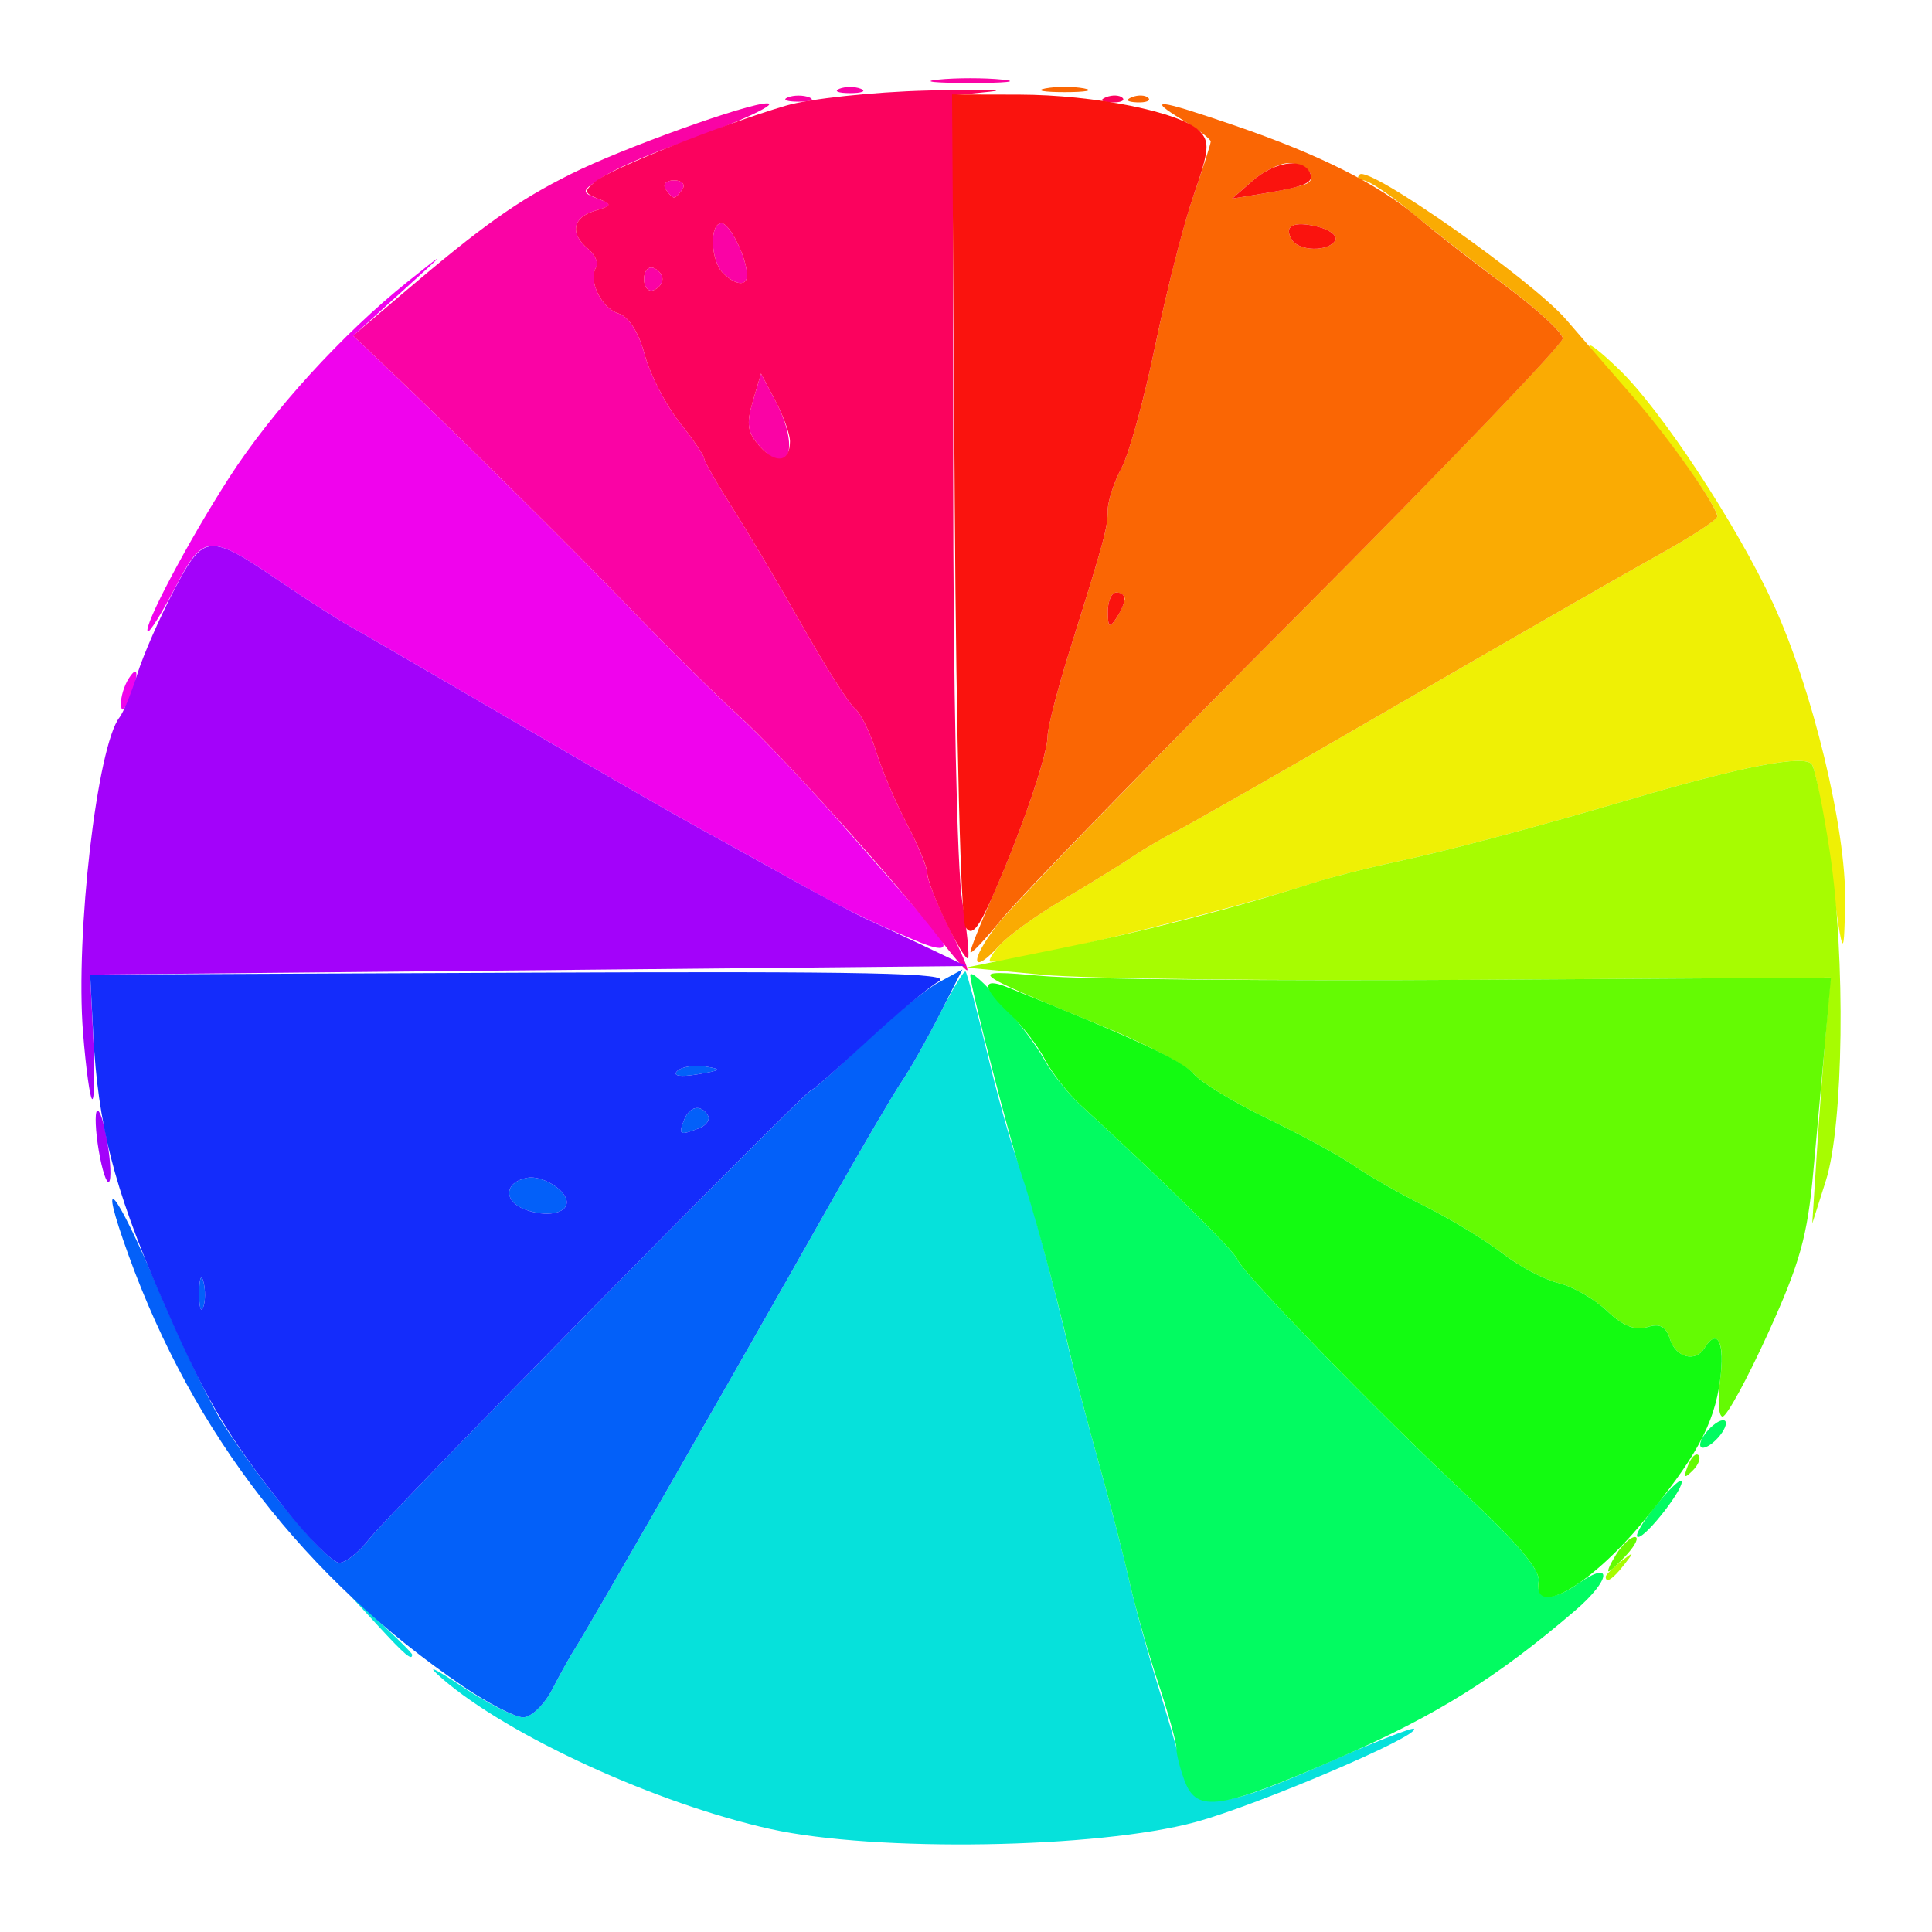 <?xml version="1.0" encoding="UTF-8" standalone="no"?>
<!-- Created with Inkscape (http://www.inkscape.org/) -->

<svg
   xmlns:dc="http://purl.org/dc/elements/1.1/"
   xmlns:cc="http://creativecommons.org/ns#"
   xmlns:rdf="http://www.w3.org/1999/02/22-rdf-syntax-ns#"
   xmlns:svg="http://www.w3.org/2000/svg"
   xmlns="http://www.w3.org/2000/svg"
   xmlns:sodipodi="http://sodipodi.sourceforge.net/DTD/sodipodi-0.dtd"
   xmlns:inkscape="http://www.inkscape.org/namespaces/inkscape"
   id="svg4087"
   version="1.1"
   inkscape:version="0.48.4 r9939"
   width="225"
   height="225"
   sodipodi:docname="looks.svg">
  <defs
     id="defs4091" />
  <sodipodi:namedview
     pagecolor="#000000"
     bordercolor="#666666"
     borderopacity="1"
     objecttolerance="10"
     gridtolerance="10"
     guidetolerance="10"
     inkscape:pageopacity="0"
     inkscape:pageshadow="2"
     inkscape:window-width="936"
     inkscape:window-height="906"
     id="namedview4089"
     showgrid="false"
     inkscape:zoom="1.0488889"
     inkscape:cx="112.5"
     inkscape:cy="83.575492"
     inkscape:window-x="1136"
     inkscape:window-y="286"
     inkscape:window-maximized="0"
     inkscape:current-layer="g4131" />
  <g
     id="g4131">
    <path
       style="fill:#eff005"
       d="m 116.485,110.016 c 0.987,-1.091 4.282,-3.454 7.321,-5.25 3.039,-1.796 6.689,-4.049 8.11,-5.006 1.421,-0.957 3.709,-2.292 5.084,-2.968 1.375,-0.676 13.075,-7.362 26,-14.859 12.925,-7.496 26.538,-15.312 30.25,-17.368 3.712,-2.056 6.75,-4.043 6.75,-4.415 0,-1.292 -6.825,-10.673 -10.902,-14.984 -5.048,-5.339 -5.408,-6.819 -0.514,-2.112 4.885,4.698 13.68,18.07 17.919,27.245 4.552,9.853 8.528,26.316 8.38,34.701 -0.13,7.386 -0.263,6.999 -1.935,-5.653 -0.665,-5.034 -1.529,-9.67 -1.919,-10.301 -0.755,-1.222 -8.057,0.169 -21.028,4.005 -11.115,3.287 -21.253,5.991 -27.5,7.335 -3.3,0.71 -7.575,1.804 -9.5,2.432 C 143.021,106.07 118.734,112 115.387,112 c -0.383,0 0.111,-0.893 1.098,-1.984 z"
       id="path4161"
       inkscape:connector-curvature="0" />
    <path
       style="fill:#f003ed"
       d="m 106.5,109.487 c -5.847,-2.482 -8.075,-3.585 -14.664,-7.265 -3.665,-2.047 -8.615,-4.79 -11,-6.095 C 78.451,94.821 69.075,89.414 60,84.111 50.925,78.808 42.301,73.801 40.836,72.984 c -1.465,-0.816 -5.065,-3.121 -8,-5.121 -8.537,-5.819 -9.104,-5.793 -12.427,0.553 -1.574,3.006 -3.015,5.312 -3.203,5.124 -0.558,-0.558 4.724,-10.532 9.509,-17.955 C 31.681,47.883 39.93,38.834 47.5,32.785 c 4.661,-3.724 4.615,-3.646 -0.686,1.163 l -5.686,5.158 3.186,3.016 c 8.481,8.029 21.978,21.371 29.108,28.776 4.357,4.525 10.008,10.112 12.557,12.415 C 88.529,85.616 94.158,91.55 98.489,96.5 c 4.331,4.95 8.769,10.011 9.863,11.246 2.514,2.839 1.961,3.359 -1.852,1.741 z M 14.086,82 C 14.055,81.175 14.467,79.825 15,79 c 1.181,-1.828 1.181,-0.249 0,2.5 -0.567,1.319 -0.878,1.489 -0.914,0.5 z"
       id="path4159"
       inkscape:connector-curvature="0" />
    <path
       style="fill:#06e1db"
       d="M 89.755,213.015 C 76.498,210.083 59.194,202.156 51.5,195.49 c -1.973,-1.709 -1.164,-1.382 2.362,0.955 C 56.811,198.401 59.991,200 60.927,200 c 0.936,0 2.458,-1.462 3.382,-3.25 0.923,-1.788 2.115,-3.925 2.648,-4.75 1.563,-2.42 18.102,-31.253 29.54,-51.5 3.729,-6.6 7.564,-13.147 8.523,-14.549 0.959,-1.402 2.952,-4.934 4.429,-7.849 1.477,-2.915 2.83,-5.143 3.007,-4.951 0.176,0.192 1.293,4.399 2.482,9.349 1.189,4.95 2.756,10.575 3.483,12.5 1.339,3.546 3.65,11.984 6.026,22 0.718,3.025 2.317,9.1 3.554,13.5 1.237,4.4 2.807,10.475 3.489,13.5 0.681,3.025 2.153,8.425 3.269,12 1.116,3.575 2.43,8.075 2.918,10 1.28,5.043 4.11,4.964 16.34,-0.459 5.662,-2.51 10.457,-4.403 10.655,-4.205 0.786,0.786 -18.18,8.884 -25.441,10.861 -11.343,3.09 -37.263,3.518 -49.474,0.817 z M 43.946,189.25 40.5,185.5 l 3.75,3.446 c 2.062,1.895 3.75,3.583 3.75,3.75 0,0.764 -0.846,0.044 -4.054,-3.446 z"
       id="path4157"
       inkscape:connector-curvature="0" />
    <path
       style="fill:#faab03"
       d="m 116.107,107.75 c 1.801,-2.337 17.364,-18.402 34.584,-35.699 C 167.911,54.754 182,40.066 182,39.411 182,38.757 179.055,36.034 175.456,33.361 171.857,30.687 166.88,26.812 164.395,24.75 161.911,22.688 159.381,21 158.773,21 c -0.608,0 -0.802,-0.304 -0.43,-0.676 1.081,-1.081 20.089,12.284 24.088,16.937 2.004,2.331 5.503,6.372 7.776,8.979 4.247,4.871 9.782,12.743 9.79,13.923 0.002,0.365 -3.033,2.346 -6.746,4.402 -3.712,2.056 -17.325,9.872 -30.25,17.368 -12.925,7.496 -24.625,14.183 -26,14.859 -1.375,0.676 -3.663,2.011 -5.084,2.968 -1.421,0.957 -5.071,3.209 -8.11,5.006 -3.039,1.796 -6.334,4.159 -7.321,5.25 -3.372,3.726 -3.661,1.994 -0.378,-2.266 z"
       id="path4155"
       inkscape:connector-curvature="0" />
    <path
       style="fill:#a7fc01"
       d="m 187,183.622 c 0,-0.208 0.787,-0.995 1.75,-1.75 1.586,-1.244 1.621,-1.208 0.378,0.378 C 187.821,183.916 187,184.445 187,183.622 z M 211.572,134.5 c 0.285,-4.4 0.763,-10.848 1.062,-14.329 l 0.543,-6.329 -41.339,0.266 C 149.102,114.253 126.45,113.992 121.5,113.527 l -9,-0.846 11,-2.234 c 10.082,-2.047 20.567,-4.764 29.5,-7.644 1.925,-0.621 6.2,-1.709 9.5,-2.419 6.247,-1.344 16.385,-4.048 27.5,-7.335 12.972,-3.836 20.273,-5.227 21.028,-4.005 0.39,0.631 1.331,5.267 2.091,10.301 1.834,12.155 1.59,31.639 -0.478,38.153 l -1.587,5 0.519,-8 z"
       id="path4153"
       inkscape:connector-curvature="0" />
    <path
       style="fill:#fa03a5"
       d="M 109.481,109.386 C 104.52,102.882 90.746,87.591 85.995,83.312 83.438,81.009 77.78,75.422 73.422,70.897 66.291,63.491 52.797,50.151 44.309,42.116 L 41.118,39.096 46.809,34.251 C 56.224,26.236 60.207,23.405 66.5,20.256 c 5.997,-3 20.719,-8.291 22.864,-8.217 1.432,0.049 -4.191,2.572 -11.31,5.074 -2.996,1.053 -6.579,2.656 -7.963,3.563 -2.392,1.568 -2.42,1.687 -0.553,2.428 1.876,0.745 1.864,0.809 -0.287,1.454 -2.591,0.777 -2.912,2.647 -0.761,4.433 0.819,0.68 1.24,1.639 0.935,2.131 -0.955,1.545 0.594,4.749 2.604,5.387 1.2,0.381 2.35,2.185 3.051,4.786 0.618,2.296 2.428,5.821 4.022,7.834 C 80.696,51.141 82,53.052 82,53.374 c 0,0.323 1.509,2.958 3.354,5.856 C 87.199,62.129 90.87,68.325 93.512,73 c 2.642,4.675 5.358,8.95 6.036,9.5 0.677,0.55 1.792,2.8 2.478,5 0.686,2.2 2.31,6.021 3.61,8.492 1.3,2.471 2.364,5.073 2.364,5.783 0,0.71 1.133,3.526 2.517,6.258 1.384,2.732 2.338,4.967 2.119,4.967 -0.219,0 -1.639,-1.626 -3.155,-3.614 z M 88.487,51.985 C 87.045,50.392 86.889,49.396 87.667,46.759 L 88.628,43.5 l 1.686,3.2 c 2.866,5.441 1.608,9.081 -1.827,5.285 z M 75,32.5 c 0,-0.917 0.484,-1.505 1.075,-1.308 0.591,0.197 1.075,0.786 1.075,1.308 0,0.522 -0.484,1.111 -1.075,1.308 C 75.484,34.005 75,33.417 75,32.5 z m 9.2,-0.7 C 82.736,30.336 82.605,26 84.025,26 85,26 87,30.078 87,32.065 87,33.363 85.633,33.233 84.2,31.8 z M 77.5,22 c -0.34,-0.55 0.11,-1 1,-1 0.89,0 1.34,0.45 1,1 -0.34,0.55 -0.79,1 -1,1 -0.21,0 -0.66,-0.45 -1,-1 z M 91.75,11.338 c 0.688,-0.277 1.812,-0.277 2.5,0 0.688,0.277 0.125,0.504 -1.25,0.504 -1.375,0 -1.938,-0.227 -1.25,-0.504 z m 6,-1 c 0.688,-0.277 1.812,-0.277 2.5,0 0.688,0.277 0.125,0.504 -1.25,0.504 -1.375,0 -1.938,-0.227 -1.25,-0.504 z m 11.5,-1.066 c 2.062,-0.216 5.438,-0.216 7.5,0 2.062,0.216 0.375,0.392 -3.75,0.392 -4.125,0 -5.812,-0.177 -3.75,-0.392 z"
       id="path4151"
       inkscape:connector-curvature="0" />
    <path
       style="fill:#a302fa"
       d="m 11.5,134 c -0.384,-2.274 -0.474,-4.36 -0.199,-4.635 0.275,-0.275 0.814,1.361 1.199,3.635 0.384,2.274 0.474,4.36 0.199,4.635 C 12.424,137.91 11.884,136.274 11.5,134 z M 9.67,120.25 C 8.762,108.869 11.311,86.859 13.921,83.541 14.371,82.968 15.302,80.7 15.99,78.5 c 0.688,-2.2 2.614,-6.596 4.28,-9.77 3.509,-6.683 3.985,-6.716 12.566,-0.867 2.935,2 6.535,4.305 8,5.121 C 42.301,73.801 50.925,78.808 60,84.111 c 9.075,5.303 18.451,10.71 20.836,12.016 2.385,1.305 7.335,4.048 11,6.095 3.665,2.047 7.789,4.23 9.164,4.85 1.375,0.621 4.525,2.096 7,3.278 l 4.5,2.15 -51,0.5 -51,0.5 0.357,7.25 c 0.196,3.987 0.148,7.25 -0.106,7.25 -0.255,0 -0.741,-3.487 -1.081,-7.75 z"
       id="path4149"
       inkscape:connector-curvature="0" />
    <path
       style="fill:#fa6604"
       d="m 113.02,110.874 c -0.011,-0.344 1.108,-3.176 2.486,-6.292 C 118.935,96.829 122,87.944 122,85.758 c 0,-0.996 1.163,-5.512 2.584,-10.035 4.042,-12.862 4.415,-14.239 4.422,-16.294 0.003,-1.061 0.728,-3.279 1.611,-4.929 0.882,-1.65 2.651,-8.08 3.93,-14.289 1.279,-6.209 3.254,-13.973 4.389,-17.254 C 140.071,19.676 141,16.762 141,16.481 c 0,-0.281 -1.462,-1.402 -3.25,-2.492 -4.32,-2.634 -3.089,-2.504 6.082,0.64 9.878,3.387 16.743,6.845 21.344,10.75 2.022,1.716 6.634,5.308 10.25,7.981 C 179.042,36.034 182,38.763 182,39.425 182,40.087 168.132,54.55 151.181,71.565 134.231,88.579 118.715,104.525 116.701,107 c -2.014,2.475 -3.67,4.218 -3.681,3.874 z M 130.985,69.75 C 130.993,69.338 130.55,69 130,69 c -0.55,0 -0.993,1.012 -0.985,2.25 0.012,1.819 0.201,1.963 0.985,0.75 0.533,-0.825 0.976,-1.837 0.985,-2.25 z m 24.497,-41.721 c 0.33,-0.534 -0.564,-1.263 -1.988,-1.62 -2.854,-0.716 -4.049,-0.116 -3.035,1.524 0.824,1.333 4.218,1.398 5.023,0.096 z m -3.223,-6.689 C 153.512,20.565 152.036,19 150.052,19 c -1.007,0 -2.893,0.929 -4.191,2.063 L 143.5,23.127 l 3.992,-0.654 c 2.196,-0.36 4.341,-0.869 4.766,-1.132 z M 131.812,11.317 c 0.722,-0.289 1.584,-0.253 1.917,0.079 0.332,0.332 -0.258,0.569 -1.312,0.525 -1.165,-0.048 -1.402,-0.285 -0.604,-0.604 z M 121.75,10.294 c 1.238,-0.238 3.263,-0.238 4.5,0 1.238,0.238 0.225,0.433 -2.25,0.433 -2.475,0 -3.487,-0.195 -2.25,-0.433 z"
       id="path4147"
       inkscape:connector-curvature="0" />
    <path
       style="fill:#64fb03"
       d="m 188.232,181 c 0.687,-1.1 1.661,-2 2.163,-2 0.503,0 0.1,0.9 -0.896,2 -0.995,1.1 -1.969,2 -2.163,2 -0.194,0 0.209,-0.9 0.896,-2 z m 8.332,-10.293 c 0.376,-0.986 0.935,-1.541 1.243,-1.233 0.308,0.308 6.4e-4,1.115 -0.683,1.793 -0.988,0.98 -1.102,0.865 -0.56,-0.56 z M 200.345,160.5 c 0.57,-4.162 -0.353,-5.914 -1.845,-3.5 -1.049,1.698 -3.332,1.106 -4.013,-1.042 -0.476,-1.5 -1.183,-1.872 -2.661,-1.403 -1.387,0.44 -2.84,-0.147 -4.669,-1.887 -1.461,-1.389 -4.006,-2.85 -5.656,-3.246 -1.65,-0.396 -4.575,-1.944 -6.5,-3.441 -1.925,-1.496 -5.975,-3.962 -9,-5.48 -3.025,-1.517 -6.762,-3.649 -8.305,-4.738 -1.543,-1.088 -6.043,-3.54 -10,-5.449 -3.957,-1.908 -7.87,-4.281 -8.695,-5.273 -0.825,-0.992 -5.55,-3.463 -10.5,-5.492 -16.096,-6.597 -16.195,-6.68 -7,-5.881 4.4,0.382 26.84,0.58 49.867,0.439 l 41.867,-0.256 -0.621,6.824 c -0.341,3.753 -0.99,10.874 -1.441,15.824 -0.682,7.485 -1.565,10.637 -5.246,18.726 -2.434,5.349 -4.825,9.737 -5.312,9.75 -0.487,0.013 -0.608,-2.001 -0.269,-4.476 z"
       id="path4145"
       inkscape:connector-curvature="0" />
    <path
       style="fill:#02fb61"
       d="M 137.975,207.435 C 137.439,206.024 137,204.298 137,203.6 c 0,-0.698 -0.964,-4.157 -2.142,-7.685 -1.178,-3.528 -2.697,-8.89 -3.375,-11.915 -0.678,-3.025 -2.245,-9.1 -3.483,-13.5 -1.237,-4.4 -2.829,-10.475 -3.537,-13.5 -1.658,-7.083 -4.274,-16.677 -5.591,-20.5 C 117.603,132.814 113,114.852 113,113.586 c 0,-1.299 6.704,6.332 8.605,9.794 0.869,1.584 2.777,3.975 4.238,5.314 9.539,8.738 17.91,16.977 18.254,17.964 0.53,1.522 16.322,17.764 26.972,27.74 5.69,5.33 8.329,8.5 8.118,9.75 -0.386,2.283 1.601,2.39 4.655,0.251 4.035,-2.826 3.752,-0.399 -0.366,3.134 -9.149,7.851 -16.2,12.251 -27.584,17.214 -13.797,6.015 -16.498,6.42 -17.917,2.689 z m 54.695,-31.889 c 1.516,-1.899 2.924,-3.285 3.131,-3.079 0.56,0.56 -4.041,6.532 -5.032,6.532 -0.47,0 0.385,-1.554 1.901,-3.454 z M 198,168.245 c 0,-0.55 0.675,-1.56 1.5,-2.245 0.837,-0.694 1.5,-0.803 1.5,-0.245 0,0.55 -0.675,1.56 -1.5,2.245 -0.837,0.694 -1.5,0.803 -1.5,0.245 z"
       id="path4143"
       inkscape:connector-curvature="0" />
    <path
       style="fill:#0360f9"
       d="M 53.862,196.342 C 35.618,183.898 22.508,166.997 14.986,146.226 c -3.785,-10.453 -1.606,-7.975 3.436,3.906 2.603,6.135 5.888,13.003 7.299,15.261 C 30.034,172.294 38.094,182 39.514,182 c 0.738,0 2.298,-1.238 3.467,-2.75 2.264,-2.929 50.847,-52.25 51.468,-52.25 0.202,0 2.996,-2.491 6.209,-5.536 3.213,-3.045 7.098,-6.216 8.632,-7.047 l 2.79,-1.51 -2.659,5.248 c -1.463,2.886 -3.444,6.395 -4.403,7.797 -0.959,1.402 -4.794,7.949 -8.523,14.549 -11.438,20.247 -27.977,49.08 -29.54,51.5 -0.533,0.825 -1.725,2.962 -2.648,4.75 -0.923,1.788 -2.445,3.25 -3.382,3.25 -0.936,0 -4.116,-1.646 -7.065,-3.658 z M 23.195,150.5 c 0.02,-1.65 0.244,-2.204 0.498,-1.231 0.254,0.973 0.237,2.323 -0.037,3 C 23.382,152.946 23.175,152.15 23.195,150.5 z m 37.971,-9.63 c -2.586,-0.961 -2.457,-3.184 0.215,-3.702 C 63.12,136.83 66,138.606 66,140.015 c 0,1.331 -2.406,1.757 -4.834,0.854 z M 79.638,130.5 c 0.644,-1.678 1.958,-1.962 2.797,-0.605 0.304,0.492 -0.156,1.167 -1.023,1.5 -2.252,0.864 -2.417,0.781 -1.774,-0.895 z m -0.785,-5.753 c 0.504,-0.504 1.98,-0.749 3.281,-0.544 2.002,0.315 1.861,0.456 -0.916,0.916 -1.987,0.329 -2.92,0.183 -2.365,-0.372 z"
       id="path4141"
       inkscape:connector-curvature="0" />
    <path
       style="fill:#fb025e"
       d="M 110.189,107.451 C 108.985,104.974 108,102.392 108,101.715 c 0,-0.677 -1.064,-3.253 -2.364,-5.723 C 104.336,93.521 102.712,89.7 102.026,87.5 101.34,85.3 100.225,83.05 99.548,82.5 98.87,81.95 96.154,77.675 93.512,73 90.87,68.325 87.199,62.129 85.354,59.231 83.509,56.332 82,53.697 82,53.374 c 0,-0.323 -1.304,-2.233 -2.898,-4.246 -1.594,-2.013 -3.404,-5.538 -4.022,-7.834 -0.7,-2.601 -1.85,-4.405 -3.051,-4.786 -2.011,-0.638 -3.559,-3.842 -2.604,-5.387 0.304,-0.493 -0.117,-1.452 -0.935,-2.131 -2.151,-1.785 -1.83,-3.655 0.761,-4.433 2.063,-0.619 2.097,-0.736 0.403,-1.414 -1.651,-0.66 -1.682,-0.876 -0.297,-2.025 1.765,-1.465 14.679,-6.602 22.144,-8.808 2.75,-0.813 10.175,-1.608 16.5,-1.768 6.325,-0.159 9.588,-0.097 7.25,0.138 l -4.25,0.428 0.008,43.695 c 0.004,25.283 0.443,46.381 1.042,50.07 0.569,3.506 0.875,6.534 0.681,6.728 -0.194,0.194 -1.338,-1.674 -2.542,-4.151 z M 92,51.391 C 92,50.571 91.241,48.461 90.314,46.7 L 88.628,43.5 87.667,46.759 c -0.778,2.638 -0.622,3.634 0.82,5.226 C 90.393,54.092 92,53.821 92,51.391 z M 77.15,32.5 c 0,-0.522 -0.484,-1.111 -1.075,-1.308 C 75.484,30.995 75,31.583 75,32.5 c 0,0.917 0.484,1.505 1.075,1.308 C 76.666,33.611 77.15,33.023 77.15,32.5 z M 87,32.065 C 87,30.078 85,26 84.025,26 82.605,26 82.736,30.336 84.2,31.8 85.633,33.233 87,33.363 87,32.065 z M 79.5,22 c 0.34,-0.55 -0.11,-1 -1,-1 -0.89,0 -1.34,0.45 -1,1 0.34,0.55 0.79,1 1,1 0.21,0 0.66,-0.45 1,-1 z m 49.312,-10.683 c 0.722,-0.289 1.584,-0.253 1.917,0.079 0.332,0.332 -0.258,0.569 -1.312,0.525 -1.165,-0.048 -1.402,-0.285 -0.604,-0.604 z"
       id="path4139"
       inkscape:connector-curvature="0" />
    <path
       style="fill:#142cfb"
       d="M 33.23,175.75 C 26.17,166.822 23.825,162.791 18.505,150.444 13.281,138.318 11.405,130.967 10.863,120.5 L 10.5,113.5 61,113.28 c 40.154,-0.175 50.059,0.03 48.35,1 -1.183,0.671 -4.943,3.807 -8.356,6.97 -3.413,3.163 -6.365,5.75 -6.559,5.75 -0.611,0 -49.221,49.362 -51.454,52.25 -1.169,1.512 -2.73,2.75 -3.467,2.75 -0.738,0 -3.565,-2.812 -6.284,-6.25 z M 23.693,149.269 C 23.439,148.296 23.215,148.85 23.195,150.5 c -0.02,1.65 0.187,2.446 0.461,1.769 0.274,-0.677 0.291,-2.027 0.037,-3 z M 66,140.015 c 0,-1.41 -2.88,-3.185 -4.619,-2.848 -2.671,0.518 -2.8,2.741 -0.215,3.702 C 63.594,141.772 66,141.347 66,140.015 z m 15.412,-8.62 c 0.867,-0.333 1.327,-1.008 1.023,-1.5 -0.839,-1.357 -2.153,-1.073 -2.797,0.605 -0.643,1.676 -0.478,1.759 1.774,0.895 z m 0.722,-7.192 c -1.301,-0.205 -2.778,0.04 -3.281,0.544 -0.555,0.555 0.378,0.702 2.365,0.372 2.777,-0.46 2.918,-0.601 0.916,-0.916 z"
       id="path4137"
       inkscape:connector-curvature="0" />
    <path
       style="fill:#13fb11"
       d="m 179.187,184.147 c 0.211,-1.25 -2.428,-4.42 -8.118,-9.75 -10.65,-9.976 -26.442,-26.218 -26.972,-27.74 -0.344,-0.987 -8.715,-9.226 -18.254,-17.964 -1.462,-1.339 -3.331,-3.73 -4.155,-5.314 -0.824,-1.584 -2.665,-3.971 -4.093,-5.304 -3.192,-2.982 -3.341,-4.332 -0.345,-3.131 14.654,5.876 20.493,8.586 21.75,10.098 0.825,0.992 4.738,3.365 8.695,5.273 3.957,1.908 8.457,4.36 10,5.449 1.543,1.088 5.28,3.22 8.305,4.738 3.025,1.517 7.075,3.983 9,5.48 1.925,1.496 4.85,3.045 6.5,3.441 1.65,0.396 4.195,1.857 5.656,3.246 1.83,1.74 3.282,2.327 4.669,1.887 1.479,-0.469 2.185,-0.097 2.661,1.403 0.682,2.147 2.964,2.74 4.013,1.042 1.524,-2.466 2.413,-0.636 1.821,3.75 -0.695,5.157 -2.844,9.083 -9.096,16.619 -6.119,7.376 -12.772,11.122 -12.038,6.778 z"
       id="path4135"
       inkscape:connector-curvature="0" />
    <path
       style="fill:#fa130e"
       d="m 112.444,107.968 c -0.546,-0.85 -1.075,-21.574 -1.255,-49.218 l -0.311,-47.75 7.811,0.016 c 8.764,0.018 18.789,2.034 20.974,4.218 1.261,1.261 1.175,2.228 -0.672,7.567 -1.165,3.367 -3.165,11.201 -4.443,17.41 C 133.268,46.42 131.499,52.85 130.617,54.5 c -0.882,1.65 -1.607,3.868 -1.611,4.929 -0.007,2.055 -0.38,3.432 -4.422,16.294 C 123.163,80.246 122,84.762 122,85.758 c 0,2.127 -2.958,10.776 -6.272,18.337 -1.803,4.115 -2.558,5.004 -3.285,3.873 z M 129.015,71.25 C 129.007,70.013 129.45,69 130,69 c 1.253,0 1.253,1.061 0,3 -0.784,1.213 -0.972,1.069 -0.985,-0.75 z m 21.444,-43.317 c -1.014,-1.64 0.182,-2.241 3.035,-1.524 1.423,0.357 2.317,1.086 1.988,1.62 -0.805,1.302 -4.199,1.237 -5.023,-0.096 z m -4.598,-6.87 c 2.48,-2.168 5.623,-2.707 6.597,-1.132 0.773,1.251 -0.233,1.766 -4.965,2.542 l -3.992,0.654 2.361,-2.063 z"
       id="path4133"
       inkscape:connector-curvature="0" />
  </g>
</svg>
